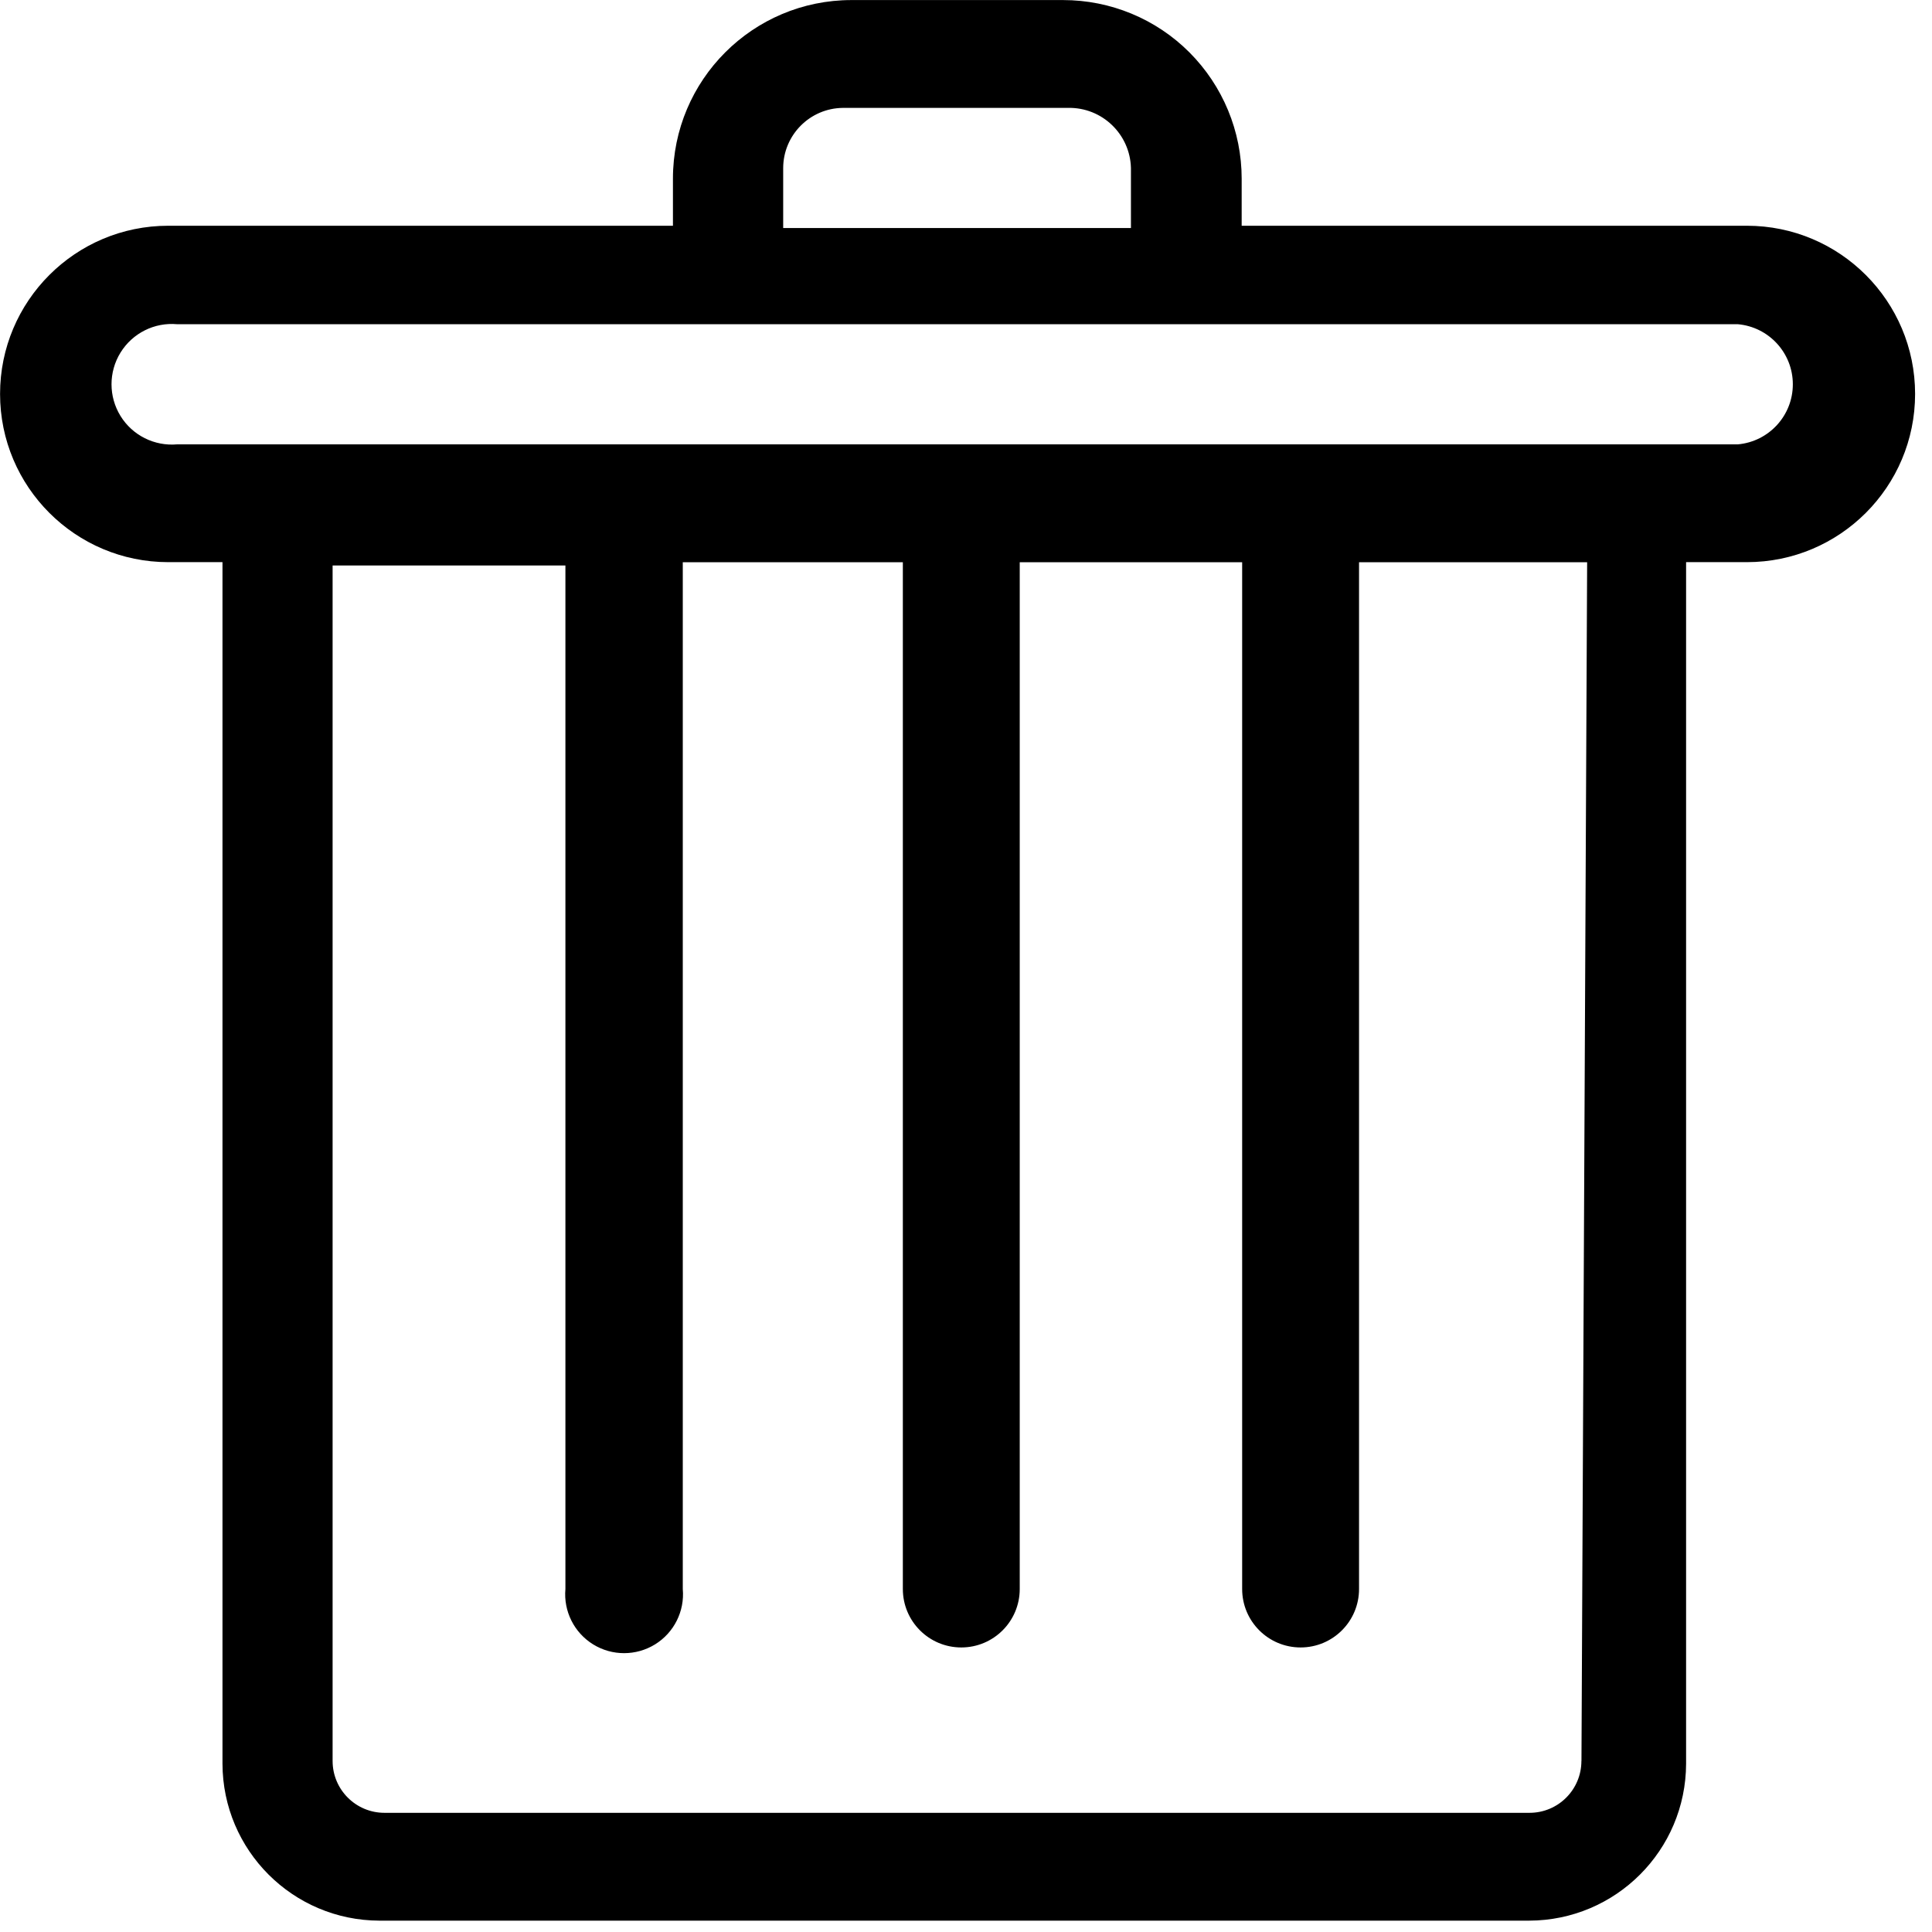 <!-- Generated by IcoMoon.io -->
<svg version="1.1" xmlns="http://www.w3.org/2000/svg" width="32" height="32" viewBox="0 0 32 32">
<title>Delete</title>
<path fill="#000" d="M28.933 3.739h-8.367v-0.78c0-0.785-0.312-1.537-0.866-2.092s-1.307-0.866-2.092-0.866h-3.504c-1.634 0-2.958 1.324-2.958 2.958v0.78h-8.359c-1.539 0-2.786 1.248-2.786 2.786s1.248 2.786 2.786 2.786h0.898v19.902c0.004 1.434 1.165 2.595 2.599 2.599h19.044c1.434-0.004 2.595-1.165 2.599-2.599v-19.902h1.007c1.539 0 2.786-1.248 2.786-2.786s-1.247-2.786-2.786-2.786zM12.972 2.786c-0-0.549 0.443-0.995 0.991-0.999h3.778c0.562 0.017 1.004 0.484 0.991 1.046 0 0.070 0 0.944 0 0.944h-5.76v-0.991zM26.193 29.167c0 0.474-0.384 0.859-0.859 0.859h-18.966c-0.474 0-0.859-0.384-0.859-0.859v-19.801h3.856c0 0 0 0 0 0.055v16.898c-0.033 0.368 0.145 0.723 0.459 0.917s0.711 0.194 1.026 0c0.314-0.194 0.492-0.549 0.459-0.917v-16.952c0 0 0 0 0-0.055h3.645c0 0 0 0 0 0.055v16.952c0 0.535 0.433 0.968 0.968 0.968s0.968-0.433 0.968-0.968v-16.952c0 0 0 0 0-0.055h3.684c0 0 0 0 0 0.055v16.952c0 0.535 0.433 0.968 0.968 0.968s0.968-0.433 0.968-0.968v-16.952c0 0 0 0 0-0.055h3.778l-0.094 19.856zM28.784 7.36h-25.85c-0.377 0.033-0.74-0.149-0.938-0.47s-0.199-0.728 0-1.050c0.199-0.322 0.562-0.504 0.938-0.47h25.85c0.516 0.046 0.911 0.478 0.911 0.995s-0.395 0.949-0.911 0.995z"></path>
</svg>
